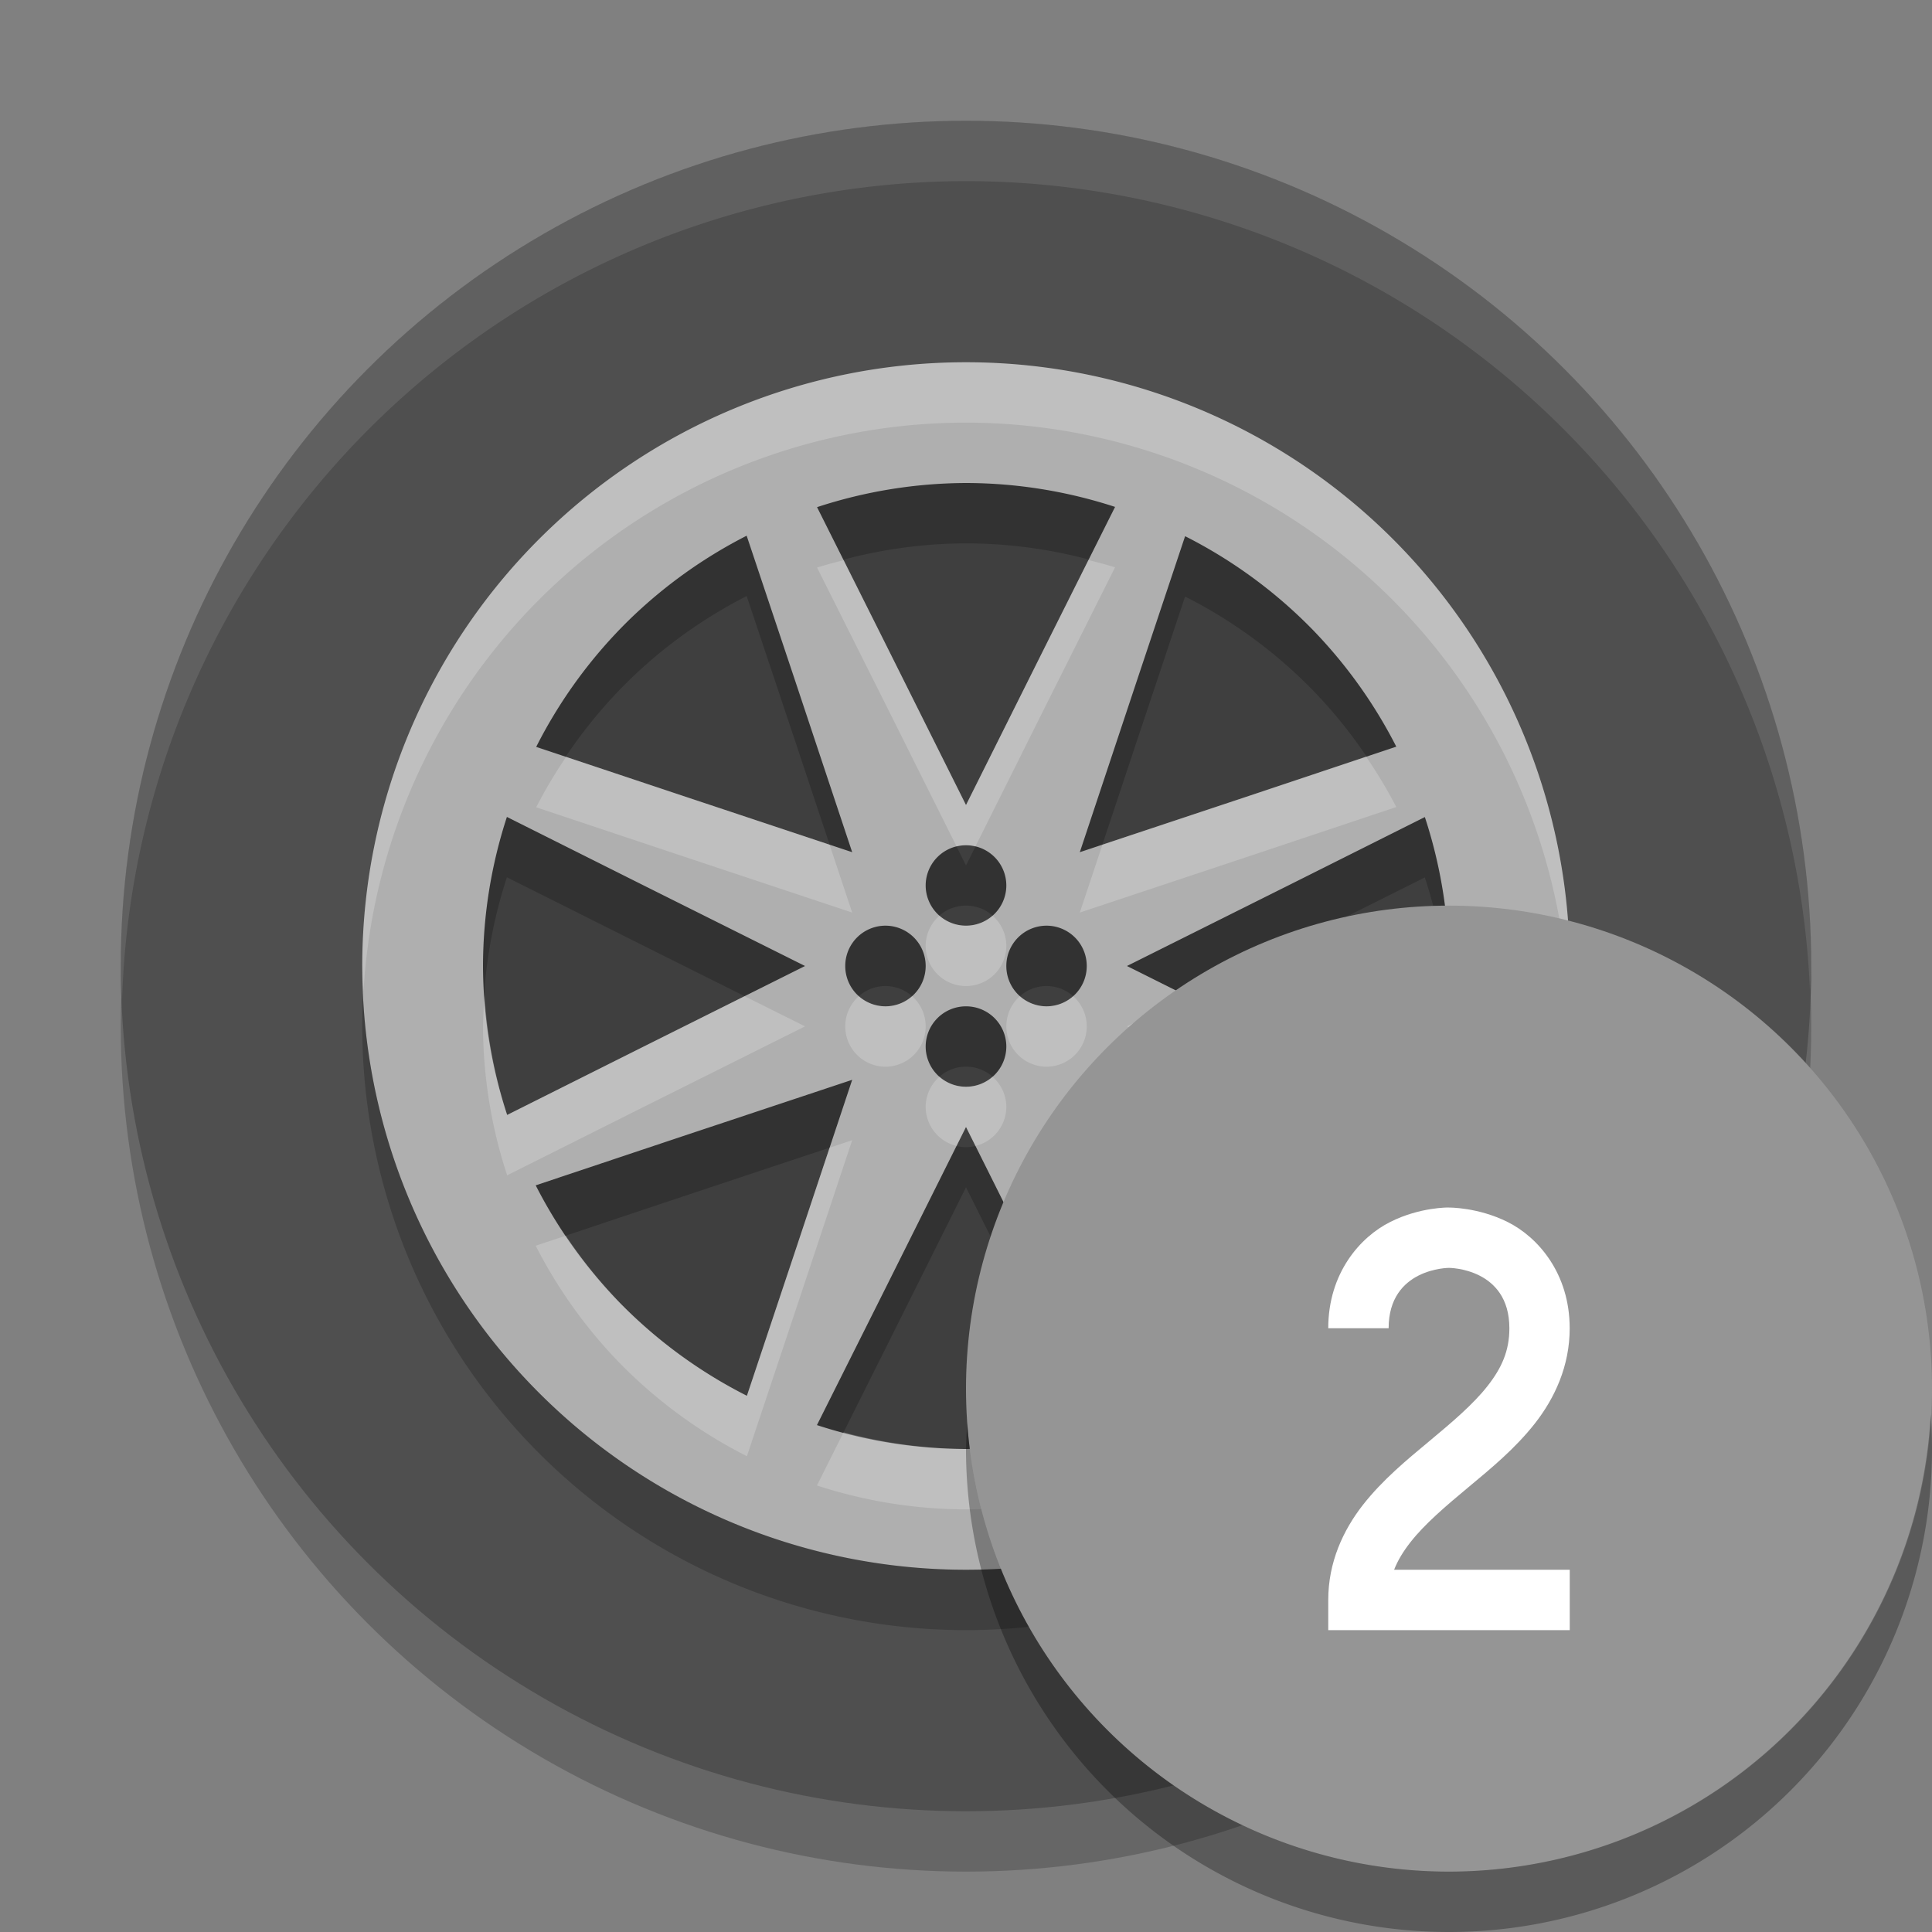 <svg xmlns="http://www.w3.org/2000/svg" width="32" height="32" version="1.1" viewBox="0 0 32 32">
 <rect x="0" y="0" width="32" height="32" fill="#808080" stroke="none"/>
 <circle style="opacity:0.2" cx="16" cy="17" r="14"/>
 <circle cx="16" cy="16" r="14" style="fill:#4f4f4f"/>
 <circle style="fill:#3f3f3f;fill-rule:evenodd" cx="16" cy="16" r="10"/>
 <path d="M 16,7 A 10,10 0 0 0 6,17 10,10 0 0 0 16,27 10,10 0 0 0 26,17 10,10 0 0 0 16,7 Z m 0,2 a 7.999,7.999 0 0 1 2.469,0.396 L 17.332,11.666 16,14.334 14.668,11.666 13.533,9.4 A 7.999,7.999 0 0 1 16,9 Z m -3.633,0.873 0.807,2.414 0.941,2.828 -2.828,-0.941 -2.406,-0.803 a 7.999,7.999 0 0 1 1.545,-2.109 7.999,7.999 0 0 1 1.941,-1.389 z m 7.262,0.008 a 7.999,7.999 0 0 1 2.109,1.545 7.999,7.999 0 0 1 1.389,1.941 l -2.414,0.807 -2.828,0.941 0.941,-2.828 0.803,-2.406 z M 8.396,14.531 10.666,15.668 13.334,17 10.666,18.332 8.4,19.467 A 7.999,7.999 0 0 1 8,17 7.999,7.999 0 0 1 8.396,14.531 Z m 15.203,0.002 A 7.999,7.999 0 0 1 24,17 7.999,7.999 0 0 1 23.604,19.469 L 21.334,18.332 18.666,17 21.334,15.668 23.6,14.533 Z M 16,15 A 0.667,0.667 0 0 1 16.668,15.668 0.667,0.667 0 0 1 16,16.332 0.667,0.667 0 0 1 15.332,15.668 0.667,0.667 0 0 1 16,15 Z m -1.332,1.332 A 0.667,0.667 0 0 1 15.332,17 0.667,0.667 0 0 1 14.668,17.668 0.667,0.667 0 0 1 14,17 0.667,0.667 0 0 1 14.668,16.332 Z m 2.664,0 A 0.667,0.667 0 0 1 18,17 0.667,0.667 0 0 1 17.332,17.668 0.667,0.667 0 0 1 16.668,17 0.667,0.667 0 0 1 17.332,16.332 Z M 16,17.668 A 0.667,0.667 0 0 1 16.668,18.332 0.667,0.667 0 0 1 16,19 0.667,0.667 0 0 1 15.332,18.332 0.667,0.667 0 0 1 16,17.668 Z m -1.885,1.217 -0.941,2.828 -0.803,2.406 A 7.999,7.999 0 0 1 10.262,22.574 7.999,7.999 0 0 1 8.873,20.633 l 2.414,-0.807 2.828,-0.941 z m 3.77,0 2.828,0.941 2.406,0.803 a 7.999,7.999 0 0 1 -1.545,2.109 7.999,7.999 0 0 1 -1.941,1.389 l -0.807,-2.414 -0.941,-2.828 z M 16,19.666 l 1.332,2.668 1.135,2.266 A 7.999,7.999 0 0 1 16,25 7.999,7.999 0 0 1 13.531,24.604 L 14.668,22.334 16,19.666 Z" style="opacity:0.2"/>
 <path style="fill:#afafaf" d="M 16 6 A 10 10 0 0 0 6 16 A 10 10 0 0 0 16 26 A 10 10 0 0 0 26 16 A 10 10 0 0 0 16 6 z M 16 8 A 7.999 7.999 0 0 1 18.469 8.396 L 17.332 10.666 L 16 13.334 L 14.668 10.666 L 13.533 8.4 A 7.999 7.999 0 0 1 16 8 z M 12.367 8.873 L 13.174 11.287 L 14.115 14.115 L 11.287 13.174 L 8.881 12.371 A 7.999 7.999 0 0 1 10.426 10.262 A 7.999 7.999 0 0 1 12.367 8.873 z M 19.629 8.881 A 7.999 7.999 0 0 1 21.738 10.426 A 7.999 7.999 0 0 1 23.127 12.367 L 20.713 13.174 L 17.885 14.115 L 18.826 11.287 L 19.629 8.881 z M 8.396 13.531 L 10.666 14.668 L 13.334 16 L 10.666 17.332 L 8.4 18.467 A 7.999 7.999 0 0 1 8 16 A 7.999 7.999 0 0 1 8.396 13.531 z M 23.6 13.533 A 7.999 7.999 0 0 1 24 16 A 7.999 7.999 0 0 1 23.604 18.469 L 21.334 17.332 L 18.666 16 L 21.334 14.668 L 23.6 13.533 z M 16 14 A 0.667 0.667 0 0 1 16.668 14.668 A 0.667 0.667 0 0 1 16 15.332 A 0.667 0.667 0 0 1 15.332 14.668 A 0.667 0.667 0 0 1 16 14 z M 14.668 15.332 A 0.667 0.667 0 0 1 15.332 16 A 0.667 0.667 0 0 1 14.668 16.668 A 0.667 0.667 0 0 1 14 16 A 0.667 0.667 0 0 1 14.668 15.332 z M 17.332 15.332 A 0.667 0.667 0 0 1 18 16 A 0.667 0.667 0 0 1 17.332 16.668 A 0.667 0.667 0 0 1 16.668 16 A 0.667 0.667 0 0 1 17.332 15.332 z M 16 16.668 A 0.667 0.667 0 0 1 16.668 17.332 A 0.667 0.667 0 0 1 16 18 A 0.667 0.667 0 0 1 15.332 17.332 A 0.667 0.667 0 0 1 16 16.668 z M 14.115 17.885 L 13.174 20.713 L 12.371 23.119 A 7.999 7.999 0 0 1 10.262 21.574 A 7.999 7.999 0 0 1 8.873 19.633 L 11.287 18.826 L 14.115 17.885 z M 17.885 17.885 L 20.713 18.826 L 23.119 19.629 A 7.999 7.999 0 0 1 21.574 21.738 A 7.999 7.999 0 0 1 19.633 23.127 L 18.826 20.713 L 17.885 17.885 z M 16 18.666 L 17.332 21.334 L 18.467 23.6 A 7.999 7.999 0 0 1 16 24 A 7.999 7.999 0 0 1 13.531 23.604 L 14.668 21.334 L 16 18.666 z"/>
 <path style="fill:#ffffff;opacity:0.1" d="M 16 2 A 14 14 0 0 0 2 16 A 14 14 0 0 0 2.021 16.586 A 14 14 0 0 1 16 3 A 14 14 0 0 1 29.979 16.414 A 14 14 0 0 0 30 16 A 14 14 0 0 0 16 2 z"/>
 <path style="fill:#ffffff;opacity:0.2" d="M 16 6 A 10 10 0 0 0 6 16 A 10 10 0 0 0 6.021 16.414 A 10 10 0 0 1 16 7 A 10 10 0 0 1 25.979 16.586 A 10 10 0 0 0 26 16 A 10 10 0 0 0 16 6 z M 18.027 9.277 L 17.332 10.666 L 16 13.334 L 14.668 10.666 L 13.975 9.279 A 7.999 7.999 0 0 0 13.533 9.4 L 14.668 11.666 L 15.844 14.02 A 0.667 0.667 0 0 1 16 14 A 0.667 0.667 0 0 1 16.156 14.02 L 17.332 11.666 L 18.469 9.396 A 7.999 7.999 0 0 0 18.027 9.277 z M 22.627 12.533 L 20.713 13.174 L 18.26 13.99 L 17.885 15.115 L 20.713 14.174 L 23.127 13.367 A 7.999 7.999 0 0 0 22.627 12.533 z M 9.377 12.537 A 7.999 7.999 0 0 0 8.881 13.371 L 11.287 14.174 L 14.115 15.115 L 13.74 13.99 L 11.287 13.174 L 9.377 12.537 z M 15.561 15.166 A 0.667 0.667 0 0 0 15.332 15.668 A 0.667 0.667 0 0 0 16 16.332 A 0.667 0.667 0 0 0 16.668 15.668 A 0.667 0.667 0 0 0 16.439 15.166 A 0.667 0.667 0 0 1 16 15.332 A 0.667 0.667 0 0 1 15.561 15.166 z M 8.027 16.482 A 7.999 7.999 0 0 0 8 17 A 7.999 7.999 0 0 0 8.4 19.467 L 10.666 18.332 L 13.334 17 L 12.332 16.5 L 10.666 17.332 L 8.4 18.467 A 7.999 7.999 0 0 1 8.027 16.482 z M 14.225 16.5 A 0.667 0.667 0 0 0 14 17 A 0.667 0.667 0 0 0 14.668 17.668 A 0.667 0.667 0 0 0 15.332 17 A 0.667 0.667 0 0 0 15.107 16.5 A 0.667 0.667 0 0 1 14.668 16.668 A 0.667 0.667 0 0 1 14.225 16.5 z M 16.893 16.5 A 0.667 0.667 0 0 0 16.668 17 A 0.667 0.667 0 0 0 17.332 17.668 A 0.667 0.667 0 0 0 18 17 A 0.667 0.667 0 0 0 17.775 16.5 A 0.667 0.667 0 0 1 17.332 16.668 A 0.667 0.667 0 0 1 16.893 16.5 z M 19.668 16.5 L 18.666 17 L 21.334 18.332 L 23.604 19.469 A 7.999 7.999 0 0 0 24 17 A 7.999 7.999 0 0 0 23.973 16.518 A 7.999 7.999 0 0 1 23.604 18.469 L 21.334 17.332 L 19.668 16.5 z M 15.561 17.834 A 0.667 0.667 0 0 0 15.332 18.332 A 0.667 0.667 0 0 0 15.844 18.98 L 16 18.666 L 16.156 18.98 A 0.667 0.667 0 0 0 16.668 18.332 A 0.667 0.667 0 0 0 16.439 17.834 A 0.667 0.667 0 0 1 16 18 A 0.667 0.667 0 0 1 15.561 17.834 z M 14.115 18.885 L 13.74 19.01 L 13.174 20.713 L 12.371 23.119 A 7.999 7.999 0 0 1 10.262 21.574 A 7.999 7.999 0 0 1 9.373 20.467 L 8.873 20.633 A 7.999 7.999 0 0 0 10.262 22.574 A 7.999 7.999 0 0 0 12.371 24.119 L 13.174 21.713 L 14.115 18.885 z M 17.885 18.885 L 18.826 21.713 L 19.633 24.127 A 7.999 7.999 0 0 0 21.574 22.738 A 7.999 7.999 0 0 0 23.119 20.629 L 22.623 20.463 A 7.999 7.999 0 0 1 21.574 21.738 A 7.999 7.999 0 0 1 19.633 23.127 L 18.826 20.713 L 18.26 19.01 L 17.885 18.885 z M 18.025 23.721 A 7.999 7.999 0 0 1 16 24 A 7.999 7.999 0 0 1 13.973 23.723 L 13.531 24.604 A 7.999 7.999 0 0 0 16 25 A 7.999 7.999 0 0 0 18.467 24.6 L 18.025 23.721 z"/>
 <circle cx="24" cy="23" r="8" style="fill:#959595"/>
 <path d="M 31.979,23.424 A 8,8 0 0 1 24,31 8,8 0 0 1 16.021,23.576 8,8 0 0 0 16,24 a 8,8 0 0 0 8,8 8,8 0 0 0 8,-8 8,8 0 0 0 -0.021,-0.576 z" style="opacity:0.3"/>
 <path style="fill:#ffffff;fill-rule:evenodd" d="m 24,20 c 0,0 -0.479,-0.01 -0.974,0.24 C 22.532,20.487 22,21.083 22,22 l 1,0 c 0,-1 1,-1 1,-1 0,0 1,0 1,1 0,0.375 -0.127,0.657 -0.362,0.957 -0.235,0.3 -0.583,0.596 -0.958,0.908 -0.375,0.312 -0.777,0.642 -1.105,1.06 C 22.247,25.345 22,25.875 22,26.5 L 22,27 l 4,0 0,-1 -2.909,0 c 0.061,-0.157 0.152,-0.305 0.271,-0.457 0.235,-0.3 0.582,-0.596 0.957,-0.908 0.375,-0.312 0.777,-0.642 1.105,-1.06 0.327,-0.418 0.575,-0.949 0.575,-1.574 0,-0.917 -0.532,-1.513 -1.026,-1.76 -0.494,-0.247 -0.974,-0.24 -0.974,-0.24 z"/>
</svg>
